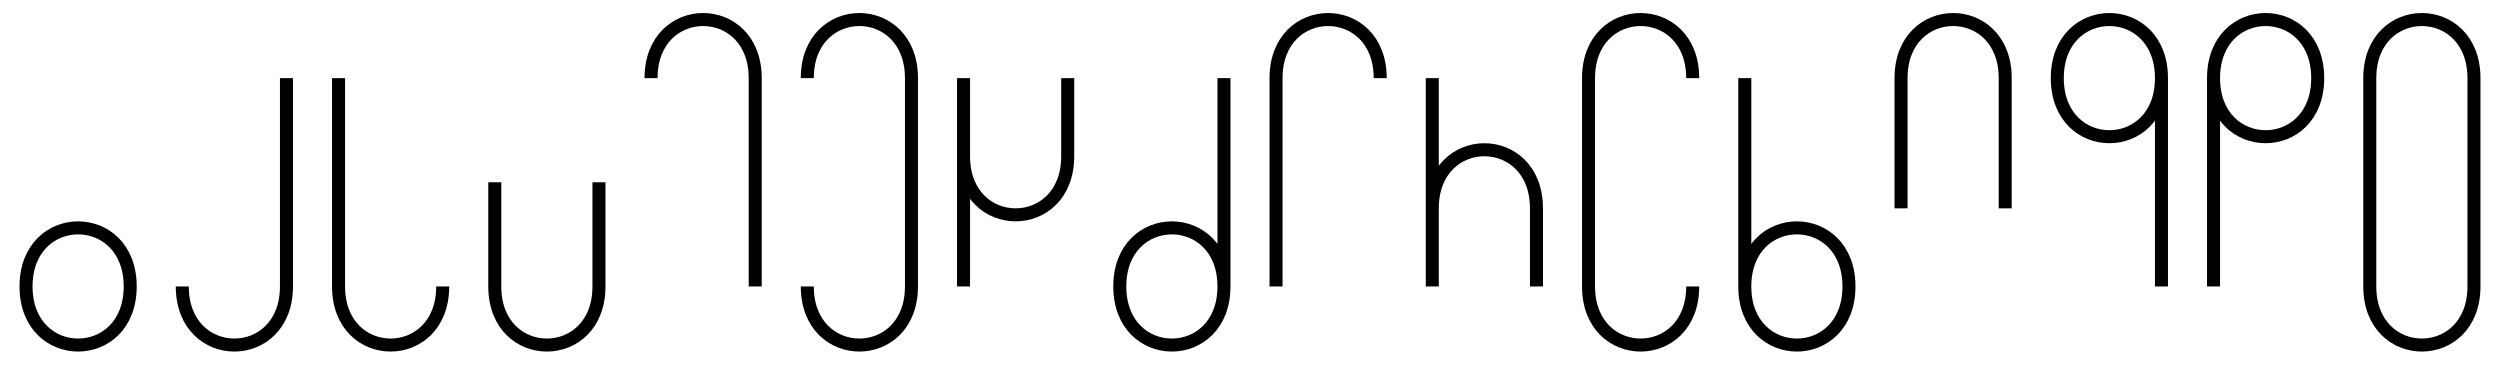 <?xml version="1.0" encoding="UTF-8" standalone="no"?>
<svg
   xmlns:dc="http://purl.org/dc/elements/1.1/"
   xmlns:cc="http://creativecommons.org/ns#"
   xmlns:rdf="http://www.w3.org/1999/02/22-rdf-syntax-ns#"
   xmlns:svg="http://www.w3.org/2000/svg"
   xmlns="http://www.w3.org/2000/svg"
   xmlns:sodipodi="http://sodipodi.sourceforge.net/DTD/sodipodi-0.dtd"
   xmlns:inkscape="http://www.inkscape.org/namespaces/inkscape"
   id="svg8"
   version="1.1"
   viewBox="0 0 192 28"
   height="28"
   width="192"
   sodipodi:docname="combine_script.svg"
   inkscape:version="0.92.2 (5c3e80d, 2017-08-06)">
  <sodipodi:namedview
     pagecolor="#ffffff"
     bordercolor="#000000"
     borderopacity="1"
     objecttolerance="10"
     gridtolerance="10"
     guidetolerance="10"
     inkscape:pageopacity="0"
     inkscape:pageshadow="2"
     inkscape:window-width="1920"
     inkscape:window-height="1053"
     id="namedview25"
     showgrid="true"
     inkscape:zoom="5.6568543"
     inkscape:cx="117.25319"
     inkscape:cy="-7.3843306"
     inkscape:window-x="0"
     inkscape:window-y="795"
     inkscape:window-maximized="1"
     inkscape:current-layer="svg8">
    <inkscape:grid
       type="xygrid"
       id="grid27"
       spacingx="2"
       spacingy="2"
       color="#3f3fff"
       opacity="0.063"
       empcolor="#3f3fff"
       empopacity="0.125" />
    <inkscape:grid
       type="xygrid"
       id="grid29"
       spacingx="12"
       spacingy="28"
       color="#000000"
       opacity="0.502"
       empcolor="#000000"
       empopacity="0.502"
       empspacing="1"
       originx="0"
       originy="0" />
  </sodipodi:namedview>
  <defs
     id="defs2" />
  <path
     inkscape:connector-curvature="0"
     d="m 0,15.75 v 64 m 16,-64 v 64 m 16,-64 v 64 m 16,-64 v 64 m 16,-64 v 64 m 16,-64 v 64 m 16,-64 v 64 m 16,-64 v 64 m 16,-64 v 64 m 16,-64 v 64 m 16,-64 v 64 m 16,-64 v 64 m 16,-64 v 64 m 16,-64 v 64 m 16,-64 v 64 m 16,-64 v 64 m 16,-64 v 64 M 0,15.75 h 256 m -256,32 h 256 m -256,32 h 256"
     style="fill:none;stroke:#000000;stroke-width:0.5px;stroke-opacity:0"
     id="path4579" />
  <path
     style="fill:none;stroke:#000000;stroke-width:1px;stroke-linecap:butt;stroke-linejoin:miter;stroke-opacity:1"
     d="m 22,6 v 16 c 0,6 -8,6 -8,0"
     id="path54"
     inkscape:connector-curvature="0"
     sodipodi:nodetypes="ccc" />
  <path
     style="fill:none;stroke:#000000;stroke-width:1px;stroke-linecap:butt;stroke-linejoin:miter;stroke-opacity:1"
     d="m 26,6 v 16 c 0,6 8,6 8,0"
     id="path54-62"
     inkscape:connector-curvature="0"
     sodipodi:nodetypes="ccc" />
  <path
     style="fill:none;stroke:#000000;stroke-width:1px;stroke-linecap:butt;stroke-linejoin:miter;stroke-opacity:1"
     d="M 58,22 V 6 C 58,0 50,0 50,6"
     id="path54-2"
     inkscape:connector-curvature="0"
     sodipodi:nodetypes="ccc" />
  <path
     style="fill:none;stroke:#000000;stroke-width:1px;stroke-linecap:butt;stroke-linejoin:miter;stroke-opacity:1"
     d="m 62,6 c 0,-6 8,-6 8,0 v 16 c 0,6 -8,6 -8,0"
     id="path54-2-9"
     inkscape:connector-curvature="0"
     sodipodi:nodetypes="ccsc" />
  <path
     style="fill:none;stroke:#000000;stroke-width:1px;stroke-linecap:butt;stroke-linejoin:miter;stroke-opacity:1"
     d="M 74,22 V 6 12 c 0,6 8,6 8,0 V 6"
     id="path372"
     inkscape:connector-curvature="0"
     sodipodi:nodetypes="csssc" />
  <path
     style="fill:none;stroke:#000000;stroke-width:1px;stroke-linecap:butt;stroke-linejoin:miter;stroke-opacity:1"
     d="m 94,6 v 16 c 0,6 -8,6 -8,0 0,-6 8,-6 8,0"
     id="path391"
     inkscape:connector-curvature="0"
     sodipodi:nodetypes="cccc" />
  <path
     style="fill:none;stroke:#000000;stroke-width:1px;stroke-linecap:butt;stroke-linejoin:miter;stroke-opacity:1"
     d="M 98,22 V 6 c 0,-6 8,-6 8,0"
     id="path54-2-0"
     inkscape:connector-curvature="0"
     sodipodi:nodetypes="ccc" />
  <path
     style="fill:none;stroke:#000000;stroke-width:1px;stroke-linecap:butt;stroke-linejoin:miter;stroke-opacity:1"
     d="m 38,14 v 8 c 0,6 8,6 8,0 v -8"
     id="path54-62-1-3"
     inkscape:connector-curvature="0"
     sodipodi:nodetypes="cccc" />
  <path
     style="fill:none;stroke:#000000;stroke-width:1px;stroke-linecap:butt;stroke-linejoin:miter;stroke-opacity:1"
     d="m 110,6 v 16 -6 c 0,-6 8,-6 8,0 v 6"
     id="path372-9"
     inkscape:connector-curvature="0"
     sodipodi:nodetypes="csssc" />
  <path
     style="fill:none;stroke:#000000;stroke-width:1px;stroke-linecap:butt;stroke-linejoin:miter;stroke-opacity:1"
     d="m 130,6 c 0,-6 -8,-6 -8,0 v 16 c 0,6 8,6 8,0"
     id="path54-2-9-7"
     inkscape:connector-curvature="0"
     sodipodi:nodetypes="ccsc" />
  <path
     style="fill:none;stroke:#000000;stroke-width:1px;stroke-linecap:butt;stroke-linejoin:miter;stroke-opacity:1"
     d="m 134,6 v 16 c 0,6 8,6 8,0 0,-6 -8,-6 -8,0"
     id="path391-4"
     inkscape:connector-curvature="0"
     sodipodi:nodetypes="cccc" />
  <path
     style="fill:none;stroke:#000000;stroke-width:1px;stroke-linecap:butt;stroke-linejoin:miter;stroke-opacity:1"
     d="M 154,16 V 6 c 0,-6 -8,-6 -8,0 v 10"
     id="path54-62-1-0"
     inkscape:connector-curvature="0"
     sodipodi:nodetypes="cccc" />
  <path
     style="fill:none;stroke:#000000;stroke-width:1px;stroke-linecap:butt;stroke-linejoin:miter;stroke-opacity:1"
     d="M 166,22 V 6 c 0,-6 -8,-6 -8,0 0,6 8,6 8,0"
     id="path391-4-5-1"
     inkscape:connector-curvature="0"
     sodipodi:nodetypes="cccc" />
  <path
     style="fill:none;stroke:#000000;stroke-width:1px;stroke-linecap:butt;stroke-linejoin:miter;stroke-opacity:1"
     d="M 170,22 V 6 c 0,-6 8,-6 8,0 0,6 -8,6 -8,0"
     id="path391-9-6"
     inkscape:connector-curvature="0"
     sodipodi:nodetypes="cccc" />
  <path
     style="color:#000000;font-style:normal;font-variant:normal;font-weight:normal;font-stretch:normal;font-size:medium;line-height:normal;font-family:sans-serif;font-variant-ligatures:normal;font-variant-position:normal;font-variant-caps:normal;font-variant-numeric:normal;font-variant-alternates:normal;font-feature-settings:normal;text-indent:0;text-align:start;text-decoration:none;text-decoration-line:none;text-decoration-style:solid;text-decoration-color:#000000;letter-spacing:normal;word-spacing:normal;text-transform:none;writing-mode:lr-tb;direction:ltr;text-orientation:mixed;dominant-baseline:auto;baseline-shift:baseline;text-anchor:start;white-space:normal;shape-padding:0;clip-rule:nonzero;display:inline;overflow:visible;visibility:visible;opacity:1;isolation:auto;mix-blend-mode:normal;color-interpolation:sRGB;color-interpolation-filters:linearRGB;solid-color:#000000;solid-opacity:1;vector-effect:none;fill:#000000;fill-opacity:1;fill-rule:nonzero;stroke:none;stroke-width:1px;stroke-linecap:butt;stroke-linejoin:miter;stroke-miterlimit:4;stroke-dasharray:none;stroke-dashoffset:0;stroke-opacity:1;color-rendering:auto;image-rendering:auto;shape-rendering:auto;text-rendering:auto;enable-background:accumulate"
     d="m 198,29 c -2.25,0 -4.5,1.778 -4.5,5 0,3.222 2.25,5 4.5,5 2.25,0 4.5,-1.778 4.5,-5 0,-3.222 -2.25,-5 -4.5,-5 z m 0,1 c 1.75,0 3.5,1.222 3.5,4 0,2.778 -1.75,4 -3.5,4 -1.75,0 -0.975,-1.128 -0.975,-3.905 C 197.025,31.317 196.25,30 198,30 Z"
     id="path389-3"
     inkscape:connector-curvature="0"
     sodipodi:nodetypes="ssssssssss" />
  <path
     style="fill:none;stroke:#000000;stroke-width:1px;stroke-linecap:butt;stroke-linejoin:miter;stroke-opacity:1"
     d="m 10,22 c 0,-6 -8,-6 -8,0 0,6 8,6 8,0 z"
     id="path54-62-1-0-1-5"
     inkscape:connector-curvature="0"
     sodipodi:nodetypes="ccc" />
  <path
     style="fill:none;stroke:#000000;stroke-width:1px;stroke-linecap:butt;stroke-linejoin:miter;stroke-opacity:1"
     d="M 190,22 V 6 c 0,-6 -8,-6 -8,0 v 16 c 0,6 8,6 8,0 z"
     id="path54-62-1-0-1-5-9"
     inkscape:connector-curvature="0"
     sodipodi:nodetypes="sccss" />
</svg>
